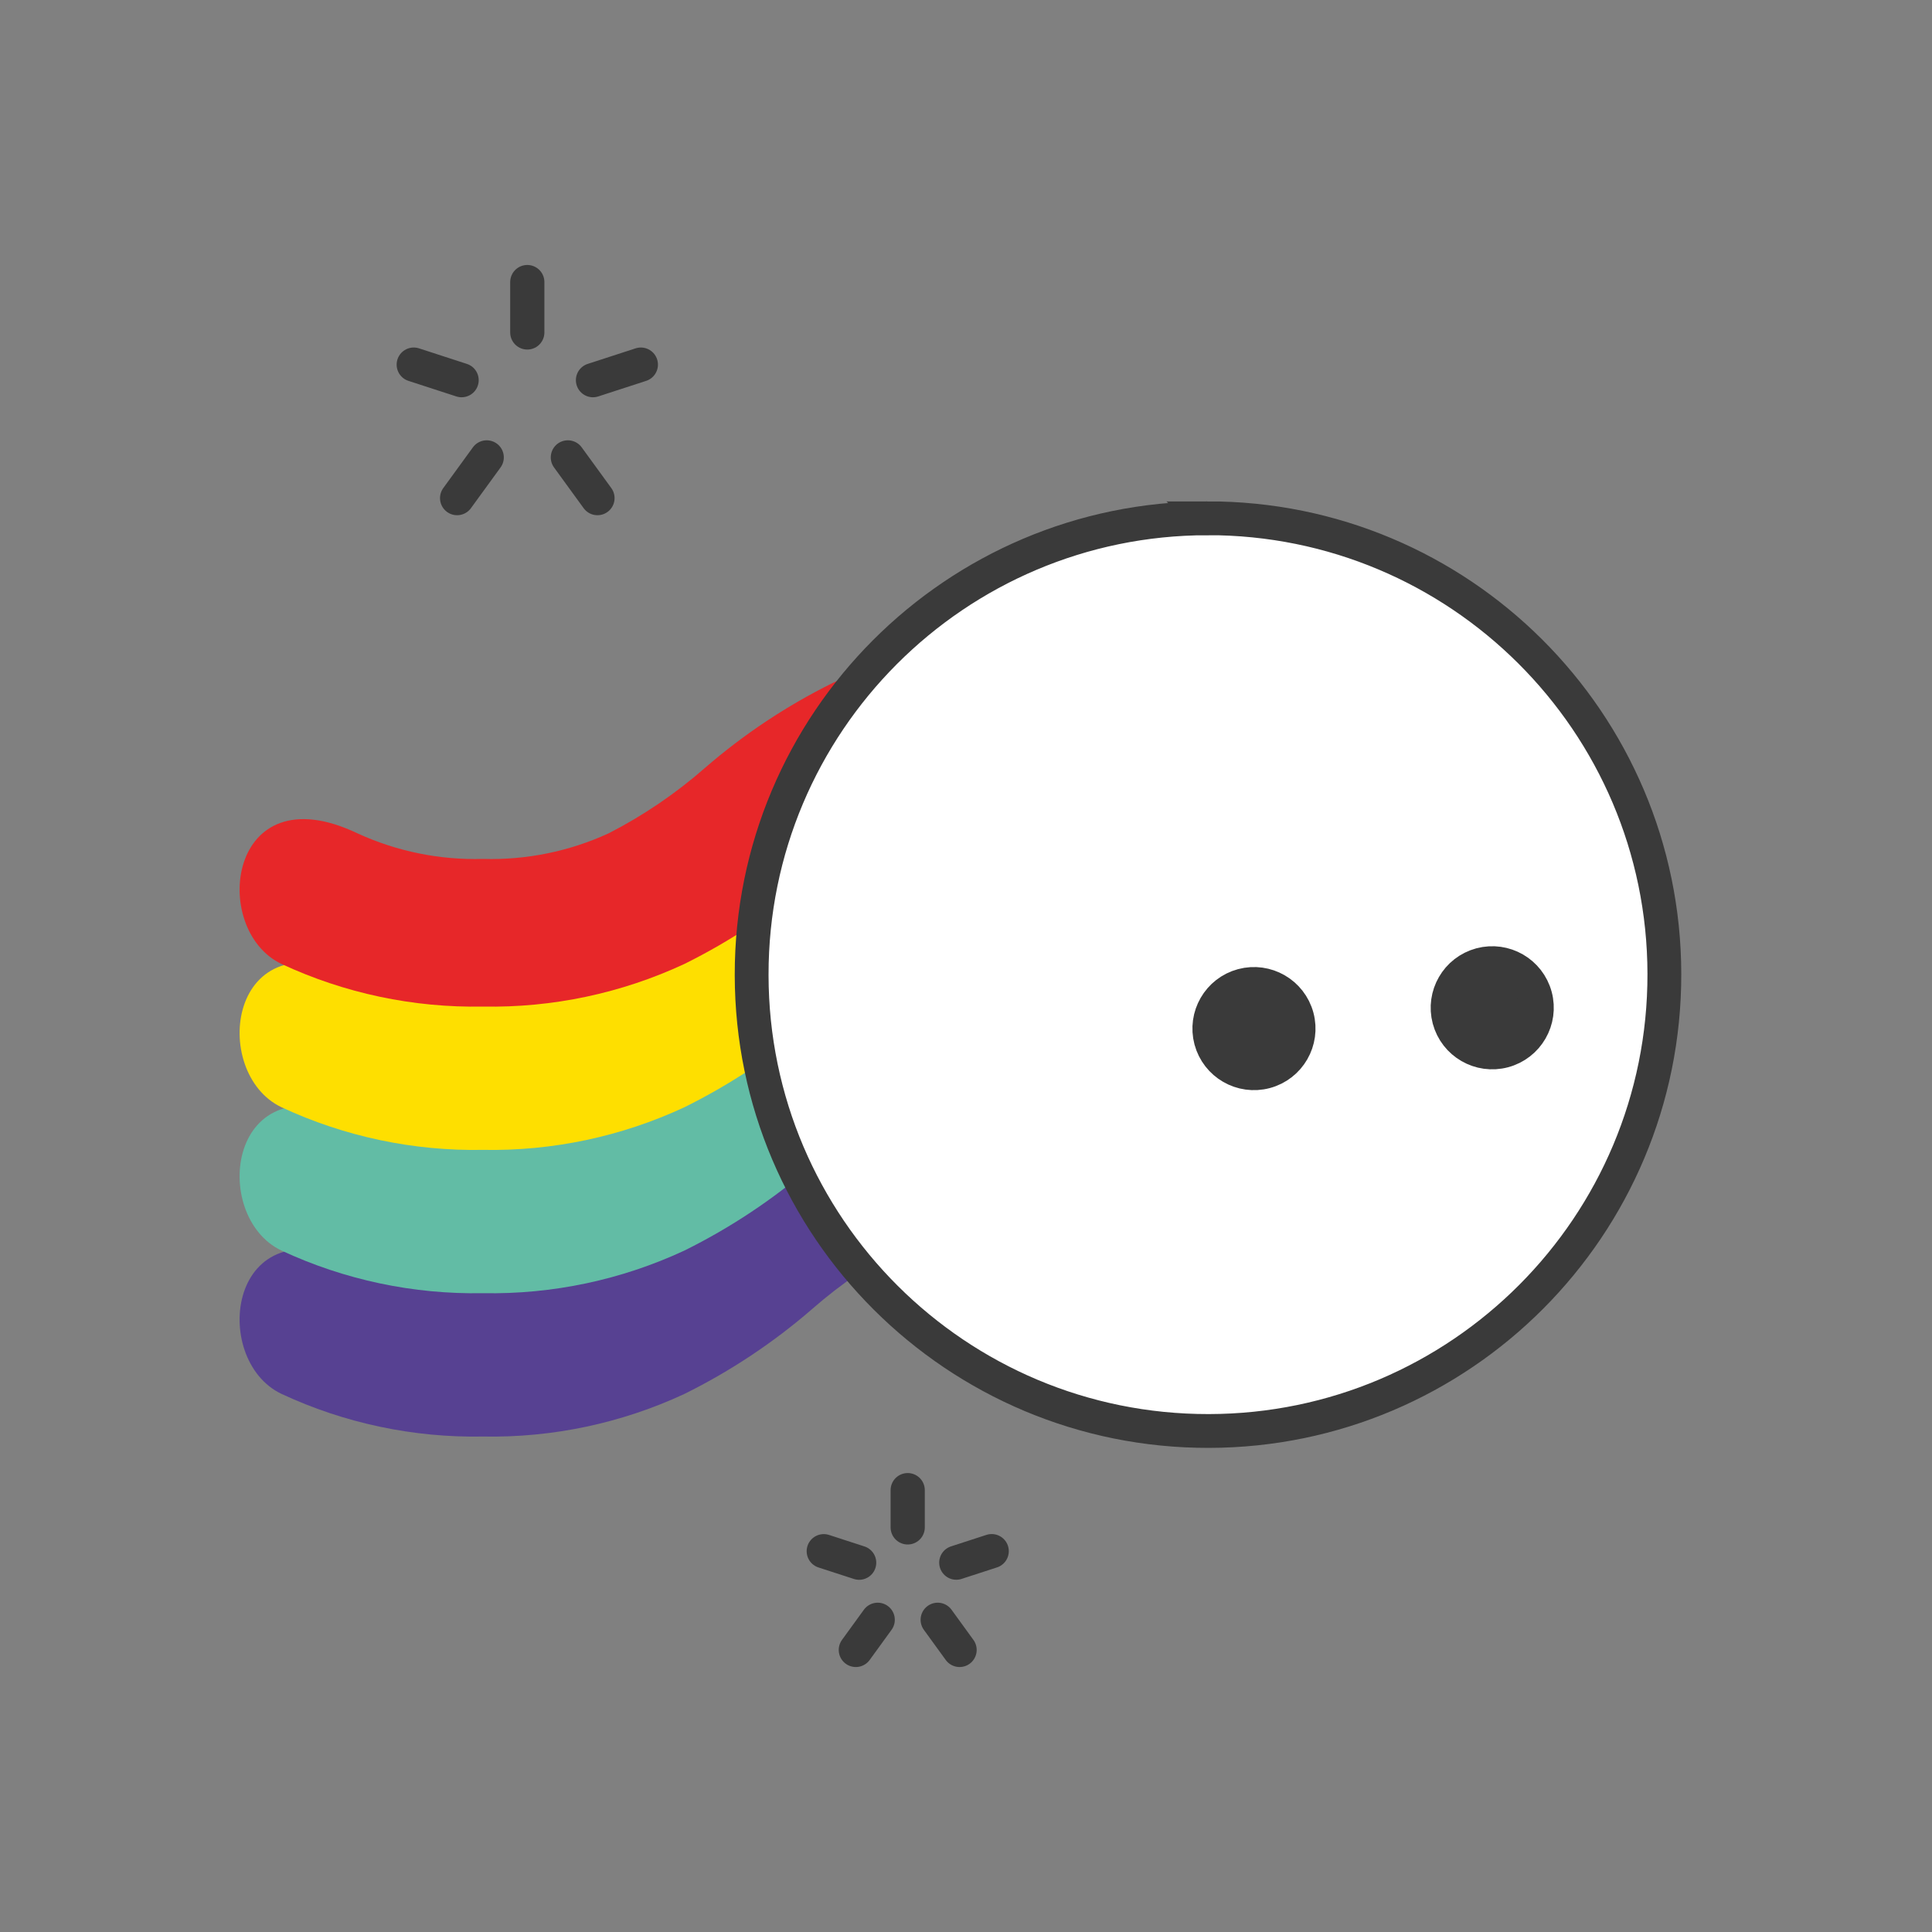 <?xml version="1.0" encoding="UTF-8"?><svg id="Layer_1" xmlns="http://www.w3.org/2000/svg" xmlns:xlink="http://www.w3.org/1999/xlink" viewBox="0 0 400 400"><rect x="0" y="0" width="400" height="400" fill="#808080" stroke="none"/><defs><style>.cls-1,.cls-2,.cls-3,.cls-4,.cls-5,.cls-6,.cls-7{fill:none;}.cls-8{fill:#fedf00;}.cls-9{fill:#fff;}.cls-10{fill:#e72729;}.cls-11{fill:#62bca5;}.cls-12{fill:#574192;}.cls-13{fill:#3a3a3a;}.cls-2{stroke-miterlimit:10;}.cls-2,.cls-3,.cls-4,.cls-5{stroke-linecap:round;stroke-width:7.08px;}.cls-2,.cls-3,.cls-4,.cls-5,.cls-6{stroke:#3a3a3a;}.cls-3,.cls-6{stroke-miterlimit:10;}.cls-4{stroke-miterlimit:10;}.cls-5{stroke-linejoin:round;}.cls-6{stroke-width:7px;}.cls-7{clip-path:url(#clippath);}</style><clipPath id="clippath"><rect class="cls-1" x="47.3" y="54.52" width="305.39" height="290.95"/></clipPath></defs><g class="cls-7"><g id="Groupe_7469"><path id="Tracé_4505" class="cls-12" d="m73.98,261.53c8.15,3.75,17.06,5.57,26.03,5.31,8.97.26,17.88-1.56,26.03-5.31,7.16-3.67,13.85-8.21,19.91-13.51,8.03-6.96,16.92-12.87,26.45-17.59,13.06-6.08,27.33-9.1,41.72-8.83h16.87v30.56h-16.87c-8.97-.26-17.88,1.56-26.03,5.31-7.17,3.68-13.86,8.22-19.92,13.53-8.03,6.96-16.92,12.87-26.45,17.59-13.06,6.08-27.33,9.1-41.72,8.83-14.4.27-28.67-2.75-41.72-8.83-14.94-7.11-11.13-39.82,15.69-27.05"/><path id="Tracé_4506" class="cls-11" d="m73.98,231.86c8.15,3.75,17.06,5.57,26.03,5.31,8.97.26,17.88-1.56,26.03-5.31,7.17-3.68,13.85-8.22,19.91-13.53,8.03-6.96,16.92-12.87,26.45-17.59,13.06-6.08,27.33-9.1,41.72-8.83h16.87v30.57h-16.88c-8.97-.26-17.88,1.56-26.03,5.31-7.17,3.68-13.86,8.22-19.92,13.53-8.03,6.96-16.92,12.87-26.45,17.59-13.06,6.08-27.33,9.1-41.72,8.83-14.4.27-28.67-2.75-41.72-8.83-14.92-7.11-11.12-39.82,15.71-27.05"/><path id="Tracé_4507" class="cls-8" d="m73.98,202.19c8.15,3.75,17.06,5.57,26.03,5.31,8.97.26,17.88-1.56,26.03-5.31,7.17-3.68,13.85-8.22,19.91-13.53,8.03-6.96,16.92-12.87,26.45-17.59,13.06-6.08,27.33-9.1,41.72-8.83h16.87v30.56h-16.88c-8.97-.26-17.88,1.56-26.03,5.31-7.17,3.68-13.86,8.23-19.92,13.54-8.03,6.96-16.92,12.87-26.45,17.59-13.06,6.08-27.33,9.1-41.72,8.83-14.4.27-28.67-2.75-41.72-8.83-14.92-7.11-11.12-39.82,15.71-27.05"/><path id="Tracé_4508" class="cls-10" d="m73.98,172.52c8.15,3.75,17.06,5.57,26.03,5.31,8.97.26,17.88-1.56,26.03-5.31,7.17-3.68,13.85-8.22,19.91-13.53,8.03-6.96,16.92-12.87,26.45-17.59,13.06-6.08,27.33-9.1,41.72-8.83h16.87v30.56h-16.88c-8.97-.26-17.88,1.56-26.03,5.31-7.17,3.68-13.86,8.23-19.92,13.54-8.03,6.96-16.92,12.87-26.45,17.59-13.06,6.08-27.33,9.1-41.72,8.83-14.4.27-28.67-2.75-41.72-8.83-14.92-7.11-11.12-39.83,15.71-27.05"/><path id="Tracé_4509" class="cls-9" d="m249.95,107.3c52.18-.08,94.56,42.15,94.64,94.33.08,52.18-42.15,94.56-94.33,94.64-52.18.08-94.56-42.15-94.64-94.33,0-.04,0-.09,0-.13-.05-52.15,42.19-94.46,94.34-94.5h0"/><path id="Tracé_4510" class="cls-6" d="m249.95,107.3c52.18-.08,94.56,42.15,94.64,94.33.08,52.18-42.15,94.56-94.33,94.64-52.18.08-94.56-42.15-94.64-94.33,0-.04,0-.09,0-.13-.05-52.15,42.19-94.46,94.34-94.5h0Z"/><path id="Tracé_4511" class="cls-13" d="m306.57,199.76c4.91-1.31,9.95,1.6,11.27,6.51,1.31,4.91-1.6,9.95-6.51,11.27-4.91,1.31-9.95-1.6-11.27-6.51h0c-1.31-4.91,1.6-9.95,6.51-11.27"/><path id="Tracé_4512" class="cls-5" d="m306.57,199.76c4.91-1.31,9.95,1.6,11.27,6.51,1.31,4.91-1.6,9.95-6.51,11.27-4.91,1.31-9.95-1.6-11.27-6.51h0c-1.31-4.91,1.6-9.95,6.51-11.27Z"/><path id="Tracé_4513" class="cls-13" d="m257.24,204.07c4.91-1.31,9.95,1.6,11.27,6.51,1.31,4.91-1.6,9.95-6.51,11.27-4.91,1.31-9.95-1.6-11.27-6.51h0c-1.31-4.91,1.6-9.95,6.51-11.27"/><path id="Tracé_4514" class="cls-5" d="m257.24,204.07c4.91-1.31,9.95,1.6,11.27,6.51,1.31,4.91-1.6,9.95-6.51,11.27-4.91,1.31-9.95-1.6-11.27-6.51h0c-1.31-4.91,1.6-9.95,6.51-11.27Z"/><line id="Ligne_19" class="cls-3" x1="109.17" y1="58.4" x2="109.17" y2="68.83"/><line id="Ligne_20" class="cls-4" x1="132.68" y1="75.49" x2="122.77" y2="78.71"/><line id="Ligne_21" class="cls-2" x1="123.7" y1="103.13" x2="117.57" y2="94.7"/><line id="Ligne_22" class="cls-2" x1="94.64" y1="103.13" x2="100.77" y2="94.7"/><line id="Ligne_23" class="cls-4" x1="85.66" y1="75.49" x2="95.57" y2="78.71"/><line id="Ligne_24" class="cls-3" x1="187.93" y1="308.52" x2="187.93" y2="316.23"/><line id="Ligne_25" class="cls-4" x1="205.32" y1="321.15" x2="197.99" y2="323.53"/><line id="Ligne_26" class="cls-2" x1="198.67" y1="341.6" x2="194.14" y2="335.36"/><line id="Ligne_27" class="cls-2" x1="177.19" y1="341.6" x2="181.72" y2="335.36"/><line id="Ligne_28" class="cls-4" x1="170.55" y1="321.16" x2="177.88" y2="323.54"/></g></g></svg>